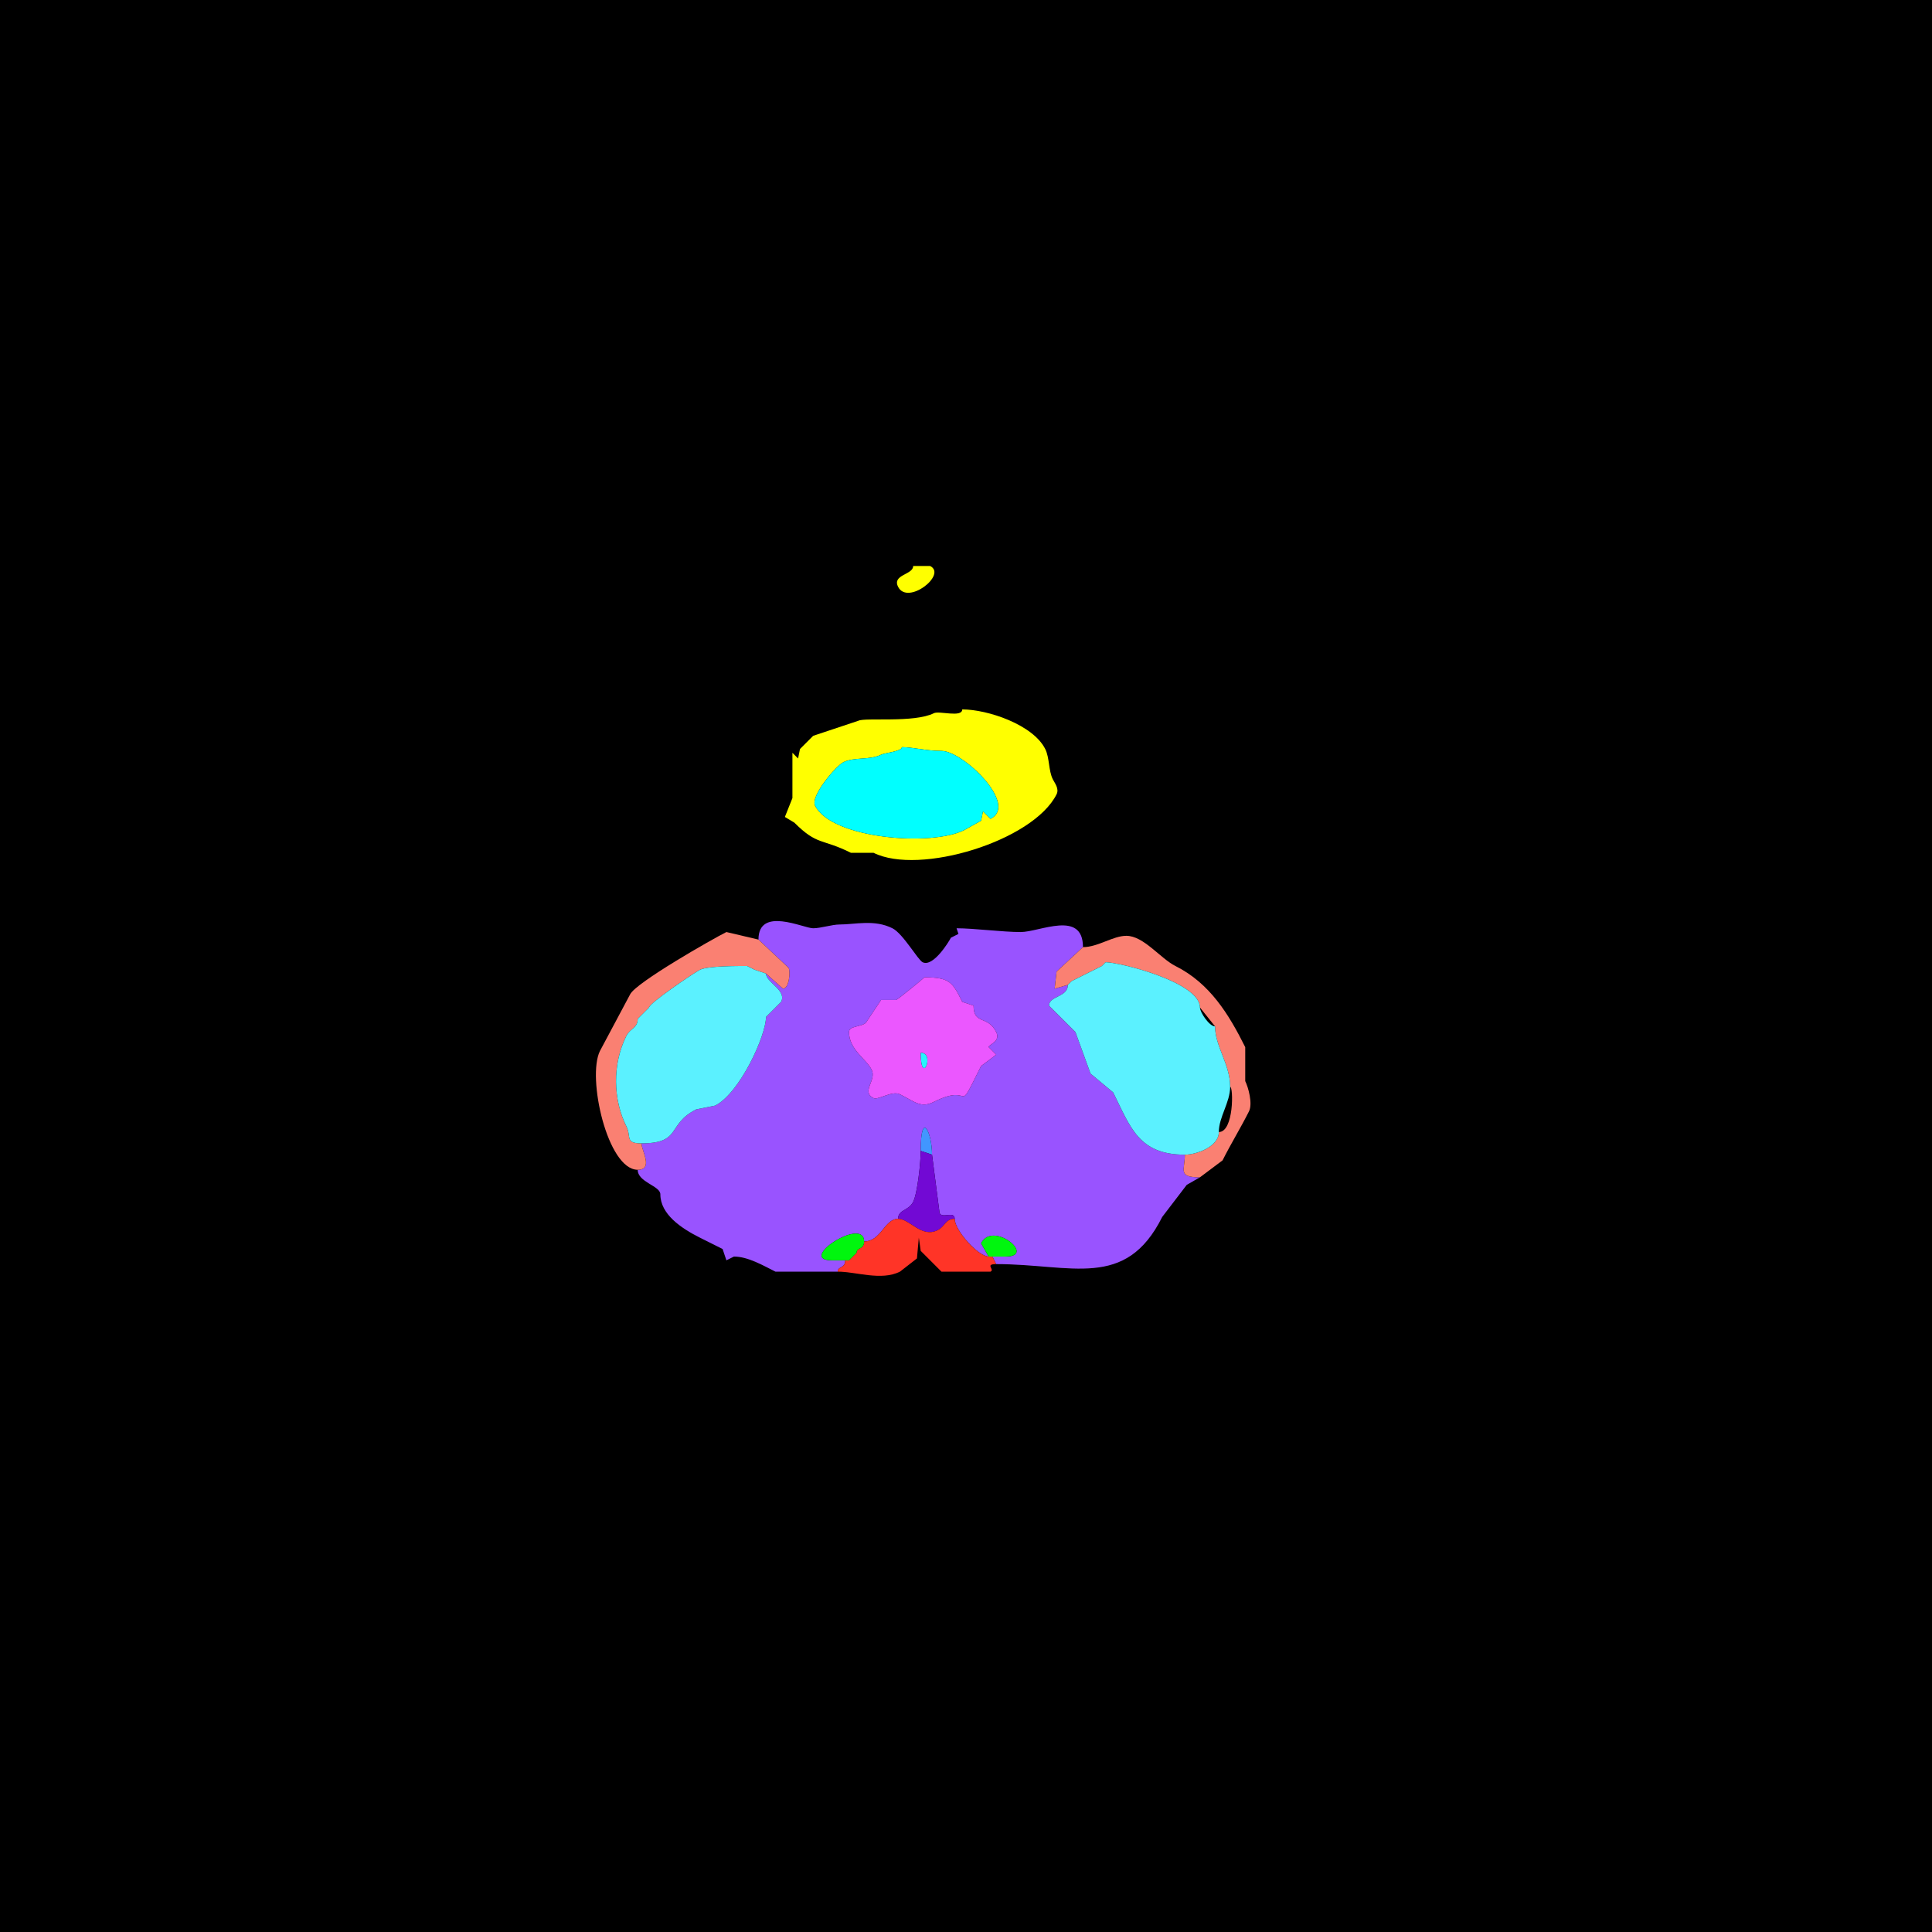 <?xml version="1.0" encoding="UTF-8"?>
<svg xmlns="http://www.w3.org/2000/svg" xmlns:xlink="http://www.w3.org/1999/xlink" width="430px" height="430px" viewBox="0 0 430 430" version="1.1">
<g id="surface1">
<rect x="0" y="0" width="430" height="430" style="fill:rgb(0%,0%,0%);fill-opacity:1;stroke:none;"/>
<path style=" stroke:none;fill-rule:nonzero;fill:rgb(100%,100%,0%);fill-opacity:1;" d="M 203.242 125.977 C 203.242 127.949 198.516 127.859 199.883 130.594 C 201.996 134.824 210.852 127.891 207.023 125.977 Z M 203.242 125.977 "/>
<path style=" stroke:none;fill-rule:evenodd;fill:rgb(100%,100%,0%);fill-opacity:1;" d="M 200.723 166.289 C 200.723 167.254 196.93 167.555 196.102 167.969 C 193.59 169.227 190.117 168.441 187.703 169.648 C 186.055 170.473 180.336 177.164 181.406 179.305 C 185.09 186.672 207.203 188.453 214.578 184.766 L 218.359 182.664 L 218.781 180.566 L 220.461 182.246 C 226.723 179.113 214.371 167.129 209.539 167.129 C 206.117 167.129 203.195 166.289 200.723 166.289 M 214.16 157.891 C 214.16 159.789 209.043 158.141 207.859 158.73 C 203.457 160.934 192.574 159.656 191.062 160.41 L 180.984 163.77 L 178.047 166.711 L 177.625 168.809 L 176.367 167.547 L 176.367 177.625 L 174.688 181.828 L 176.789 183.086 C 181.953 188.25 182.918 186.57 189.383 189.805 L 194.422 189.805 C 204.621 194.902 229.957 187.188 235.156 176.789 C 235.785 175.531 234.754 174.309 234.316 173.43 C 233.352 171.5 233.613 168.664 232.637 166.711 C 229.922 161.281 219.812 157.891 214.16 157.891 Z M 214.16 157.891 "/>
<path style=" stroke:none;fill-rule:nonzero;fill:rgb(0%,100%,100%);fill-opacity:1;" d="M 200.723 166.289 C 200.723 167.254 196.93 167.555 196.102 167.969 C 193.59 169.227 190.117 168.441 187.703 169.648 C 186.055 170.473 180.336 177.164 181.406 179.305 C 185.09 186.672 207.203 188.453 214.578 184.766 L 218.359 182.664 L 218.781 180.566 L 220.461 182.246 C 226.723 179.113 214.371 167.129 209.539 167.129 C 206.117 167.129 203.195 166.289 200.723 166.289 Z M 200.723 166.289 "/>
<path style=" stroke:none;fill-rule:evenodd;fill:rgb(60%,32.549%,100%);fill-opacity:1;" d="M 205.762 217.52 C 205.762 217.59 200.102 222.238 199.461 222.559 L 196.102 222.559 L 192.742 227.598 C 191.727 228.617 188.965 228.258 188.965 229.695 C 188.965 233.605 192.77 235.629 194.004 238.094 C 195.168 240.422 191.574 242.969 194.422 244.395 C 195.441 244.906 198.535 242.672 200.305 243.555 C 203.645 245.227 204.941 246.695 207.859 245.234 C 217.012 240.66 212.426 249.121 218.359 237.258 L 221.719 234.734 L 220.039 233.055 C 220.039 232.438 222.781 231.828 221.719 229.695 C 219.828 225.914 216.68 228.141 216.68 223.82 L 214.16 222.977 C 212.035 218.727 211.492 217.52 205.762 217.52 M 188.125 280.508 C 188.125 282.367 186.445 281.785 186.445 283.027 C 186.445 283.027 172.586 283.027 172.586 283.027 C 169.914 281.691 166.469 279.668 163.352 279.668 C 163.352 279.668 161.672 280.508 161.672 280.508 C 161.672 280.508 160.828 277.988 160.828 277.988 C 159.156 277.152 157.051 276.098 155.789 275.469 C 151.578 273.363 146.973 270.227 146.973 265.812 C 146.973 263.914 141.934 263.148 141.934 260.352 C 145.504 260.352 142.773 256.074 142.773 254.473 C 151.832 254.473 148.336 250.223 154.953 246.914 C 154.953 246.914 159.148 246.074 159.148 246.074 C 164.637 243.332 170.488 230.492 170.488 226.336 C 170.488 226.336 173.848 222.977 173.848 222.977 C 175.152 220.371 170.488 218.676 170.488 216.68 C 170.488 216.68 174.266 220.039 174.266 220.039 C 175.633 220.039 175.961 216.285 175.527 215.422 C 175.527 215.422 168.809 209.121 168.809 209.121 C 168.809 201.664 178.824 206.602 180.984 206.602 C 182.664 206.602 185.188 205.762 186.867 205.762 C 190.336 205.762 194.586 204.582 198.625 206.602 C 200.977 207.777 204.273 213.625 205.344 214.16 C 207.684 215.332 211.199 209.586 211.641 208.703 C 211.641 208.703 213.32 207.859 213.32 207.859 C 213.32 207.859 212.898 206.602 212.898 206.602 C 216.801 206.602 223.094 207.441 227.18 207.441 C 231.379 207.441 241.035 202.457 241.035 210.801 C 241.035 210.801 235.156 216.258 235.156 216.258 C 235.156 216.258 234.734 220.039 234.734 220.039 C 234.734 220.039 237.676 219.199 237.676 219.199 C 237.676 221.957 233.477 221.645 233.477 223.82 C 233.477 223.82 239.355 229.695 239.355 229.695 C 239.355 229.695 242.715 238.938 242.715 238.938 C 242.715 238.938 247.754 243.133 247.754 243.133 C 251.586 250.801 253.379 256.992 263.711 256.992 C 263.711 260.434 262.039 262.031 267.07 262.031 C 267.07 262.031 264.133 263.711 264.133 263.711 C 264.133 263.711 258.672 270.852 258.672 270.852 C 250.52 287.16 238.516 281.348 221.719 281.348 C 221.719 281.348 220.879 279.668 220.879 279.668 C 220.879 279.668 223.82 279.668 223.82 279.668 C 230.77 279.668 220.934 271.578 218.359 276.727 C 218.359 276.727 220.039 279.668 220.039 279.668 C 217.754 279.668 212.48 273.891 212.48 271.27 C 212.48 269.418 209.75 271.27 209.121 270.008 C 209.121 270.008 207.441 256.992 207.441 256.992 C 207.441 251.988 204.922 246.863 204.922 256.152 C 204.922 258.648 204.203 265.57 203.242 267.492 C 202.238 269.5 199.883 269.184 199.883 271.27 C 196.855 271.27 196.102 276.309 192.324 276.309 C 192.324 270.633 177.176 280.508 185.188 280.508 C 185.188 280.508 188.125 280.508 188.125 280.508 Z M 188.125 280.508 "/>
<path style=" stroke:none;fill-rule:nonzero;fill:rgb(98.039%,50.196%,44.706%);fill-opacity:1;" d="M 142.773 254.473 C 142.773 256.074 145.504 260.352 141.934 260.352 C 135.195 260.352 130.598 239.77 133.535 233.898 C 133.535 233.898 140.254 221.297 140.254 221.297 C 141.562 218.68 158.543 209.004 161.672 207.441 C 161.672 207.441 168.809 209.121 168.809 209.121 C 168.809 209.121 175.527 215.422 175.527 215.422 C 175.961 216.285 175.633 220.039 174.266 220.039 C 174.266 220.039 170.488 216.68 170.488 216.68 C 170.488 216.68 167.969 215.84 167.969 215.84 C 167.969 215.84 166.289 215 166.289 215 C 164.488 215 157.566 214.953 155.789 215.84 C 154.461 216.504 144.453 223.305 144.453 224.238 C 144.453 224.238 143.613 225.078 143.613 225.078 C 143.613 225.078 142.773 225.918 142.773 225.918 C 142.773 225.918 141.934 226.758 141.934 226.758 C 141.934 228.84 140.246 228.875 139.414 230.539 C 136.234 236.898 136.445 244.754 139.414 250.695 C 140.578 253.02 139.02 254.473 142.773 254.473 Z M 142.773 254.473 "/>
<path style=" stroke:none;fill-rule:nonzero;fill:rgb(98.039%,50.196%,44.706%);fill-opacity:1;" d="M 263.711 256.992 C 263.711 260.434 262.039 262.031 267.07 262.031 C 267.07 262.031 272.109 258.25 272.109 258.25 C 273.953 254.566 276.184 250.945 277.988 247.336 C 278.852 245.605 277.812 241.945 277.148 240.617 C 277.148 240.617 277.148 233.055 277.148 233.055 C 273.496 225.754 269.285 218.836 261.609 215 C 258.266 213.328 254.539 208.281 250.695 208.281 C 247.688 208.281 244.383 210.801 241.035 210.801 C 241.035 210.801 235.156 216.258 235.156 216.258 C 235.156 216.258 234.734 220.039 234.734 220.039 C 234.734 220.039 237.676 219.199 237.676 219.199 C 237.676 219.199 238.516 218.359 238.516 218.359 C 238.516 218.359 245.234 215 245.234 215 C 245.234 215 246.074 214.16 246.074 214.16 C 249.164 214.16 267.07 218.59 267.07 224.238 C 267.07 224.238 270.43 228.438 270.43 228.438 C 270.43 232.906 273.789 236.848 273.789 241.875 C 274.531 241.875 274.641 251.953 271.27 251.953 C 271.27 255.219 266.316 256.992 263.711 256.992 Z M 263.711 256.992 "/>
<path style=" stroke:none;fill-rule:nonzero;fill:rgb(35.686%,94.51%,100%);fill-opacity:1;" d="M 271.27 251.953 C 271.27 255.219 266.316 256.992 263.711 256.992 C 253.379 256.992 251.586 250.801 247.754 243.133 C 247.754 243.133 242.715 238.938 242.715 238.938 C 242.715 238.938 239.355 229.695 239.355 229.695 C 239.355 229.695 233.477 223.82 233.477 223.82 C 233.477 221.645 237.676 221.957 237.676 219.199 C 237.676 219.199 238.516 218.359 238.516 218.359 C 238.516 218.359 245.234 215 245.234 215 C 245.234 215 246.074 214.16 246.074 214.16 C 249.164 214.16 267.07 218.59 267.07 224.238 C 267.07 225.285 269.141 228.438 270.43 228.438 C 270.43 232.906 273.789 236.848 273.789 241.875 C 273.789 245.375 271.27 248.621 271.27 251.953 Z M 271.27 251.953 "/>
<path style=" stroke:none;fill-rule:nonzero;fill:rgb(35.686%,94.51%,100%);fill-opacity:1;" d="M 141.934 226.758 C 141.934 228.84 140.246 228.875 139.414 230.539 C 136.234 236.898 136.445 244.754 139.414 250.695 C 140.578 253.02 139.02 254.473 142.773 254.473 C 151.832 254.473 148.336 250.223 154.953 246.914 C 154.953 246.914 159.148 246.074 159.148 246.074 C 164.637 243.332 170.488 230.492 170.488 226.336 C 170.488 226.336 173.848 222.977 173.848 222.977 C 175.152 220.371 170.488 218.676 170.488 216.68 C 170.488 216.68 167.969 215.84 167.969 215.84 C 167.969 215.84 166.289 215 166.289 215 C 164.488 215 157.566 214.953 155.789 215.84 C 154.461 216.504 144.453 223.305 144.453 224.238 C 144.453 224.238 143.613 225.078 143.613 225.078 C 143.613 225.078 142.773 225.918 142.773 225.918 C 142.773 225.918 141.934 226.758 141.934 226.758 Z M 141.934 226.758 "/>
<path style=" stroke:none;fill-rule:evenodd;fill:rgb(92.157%,34.118%,100%);fill-opacity:1;" d="M 204.922 234.316 C 204.922 241.988 208.293 234.316 204.922 234.316 M 205.762 217.52 C 205.762 217.59 200.102 222.238 199.461 222.559 L 196.102 222.559 L 192.742 227.598 C 191.727 228.617 188.965 228.258 188.965 229.695 C 188.965 233.605 192.77 235.629 194.004 238.094 C 195.168 240.422 191.574 242.969 194.422 244.395 C 195.441 244.906 198.535 242.672 200.305 243.555 C 203.645 245.227 204.941 246.695 207.859 245.234 C 217.012 240.66 212.426 249.121 218.359 237.258 L 221.719 234.734 L 220.039 233.055 C 220.039 232.438 222.781 231.828 221.719 229.695 C 219.828 225.914 216.68 228.141 216.68 223.82 L 214.16 222.977 C 212.035 218.727 211.492 217.52 205.762 217.52 Z M 205.762 217.52 "/>
<path style=" stroke:none;fill-rule:nonzero;fill:rgb(60%,32.549%,100%);fill-opacity:1;" d="M 238.516 218.359 L 237.676 219.199 C 237.676 219.199 238.516 218.359 238.516 218.359 Z M 238.516 218.359 "/>
<path style=" stroke:none;fill-rule:nonzero;fill:rgb(15.294%,95.686%,99.216%);fill-opacity:1;" d="M 204.922 234.316 C 204.922 241.988 208.293 234.316 204.922 234.316 Z M 204.922 234.316 "/>
<path style=" stroke:none;fill-rule:nonzero;fill:rgb(25.49%,58.824%,100%);fill-opacity:1;" d="M 204.922 256.152 L 207.441 256.992 C 207.441 251.988 204.922 246.863 204.922 256.152 Z M 204.922 256.152 "/>
<path style=" stroke:none;fill-rule:nonzero;fill:rgb(44.706%,3.529%,83.137%);fill-opacity:1;" d="M 199.883 271.27 C 202.527 271.27 205.066 275.605 208.703 273.789 C 210.363 272.957 210.398 271.27 212.48 271.27 C 212.48 269.418 209.75 271.27 209.121 270.008 C 209.121 270.008 207.441 256.992 207.441 256.992 C 207.441 256.992 204.922 256.152 204.922 256.152 C 204.922 258.648 204.203 265.57 203.242 267.492 C 202.238 269.5 199.883 269.184 199.883 271.27 Z M 199.883 271.27 "/>
<path style=" stroke:none;fill-rule:nonzero;fill:rgb(100%,20.392%,15.294%);fill-opacity:1;" d="M 221.719 281.348 C 219.098 281.348 221.477 282.52 220.461 283.027 L 209.539 283.027 L 204.922 278.406 L 204.5 275.469 L 204.082 280.086 L 200.305 283.027 C 196.109 285.125 190.559 283.027 186.445 283.027 C 186.445 281.785 188.125 282.367 188.125 280.508 C 188.125 280.508 188.965 280.508 188.965 280.508 C 188.965 280.508 189.805 279.668 189.805 279.668 C 189.805 279.668 190.645 278.828 190.645 278.828 C 190.645 277.586 192.324 278.168 192.324 276.309 C 196.102 276.309 196.855 271.27 199.883 271.27 C 202.527 271.27 205.066 275.605 208.703 273.789 C 210.363 272.957 210.398 271.27 212.48 271.27 C 212.48 273.891 217.754 279.668 220.039 279.668 C 220.039 279.668 220.879 279.668 220.879 279.668 C 220.879 279.668 221.719 281.348 221.719 281.348 Z M 221.719 281.348 "/>
<path style=" stroke:none;fill-rule:nonzero;fill:rgb(0%,96.471%,5.49%);fill-opacity:1;" d="M 188.125 280.508 L 188.965 280.508 C 188.965 280.508 189.805 279.668 189.805 279.668 C 189.805 279.668 190.645 278.828 190.645 278.828 C 190.645 277.586 192.324 278.168 192.324 276.309 C 192.324 270.633 177.176 280.508 185.188 280.508 C 185.188 280.508 188.125 280.508 188.125 280.508 Z M 188.125 280.508 "/>
<path style=" stroke:none;fill-rule:nonzero;fill:rgb(0%,96.471%,5.49%);fill-opacity:1;" d="M 220.039 279.668 L 220.879 279.668 C 220.879 279.668 223.82 279.668 223.82 279.668 C 230.77 279.668 220.934 271.578 218.359 276.727 C 218.359 276.727 220.039 279.668 220.039 279.668 Z M 220.039 279.668 "/>
<path style=" stroke:none;fill-rule:nonzero;fill:rgb(60%,32.549%,100%);fill-opacity:1;" d="M 190.645 278.828 L 189.805 279.668 C 189.805 279.668 190.645 278.828 190.645 278.828 Z M 190.645 278.828 "/>
<path style=" stroke:none;fill-rule:nonzero;fill:rgb(60%,32.549%,100%);fill-opacity:1;" d="M 189.805 279.668 L 188.965 280.508 C 188.965 280.508 189.805 279.668 189.805 279.668 Z M 189.805 279.668 "/>
</g>
</svg>

